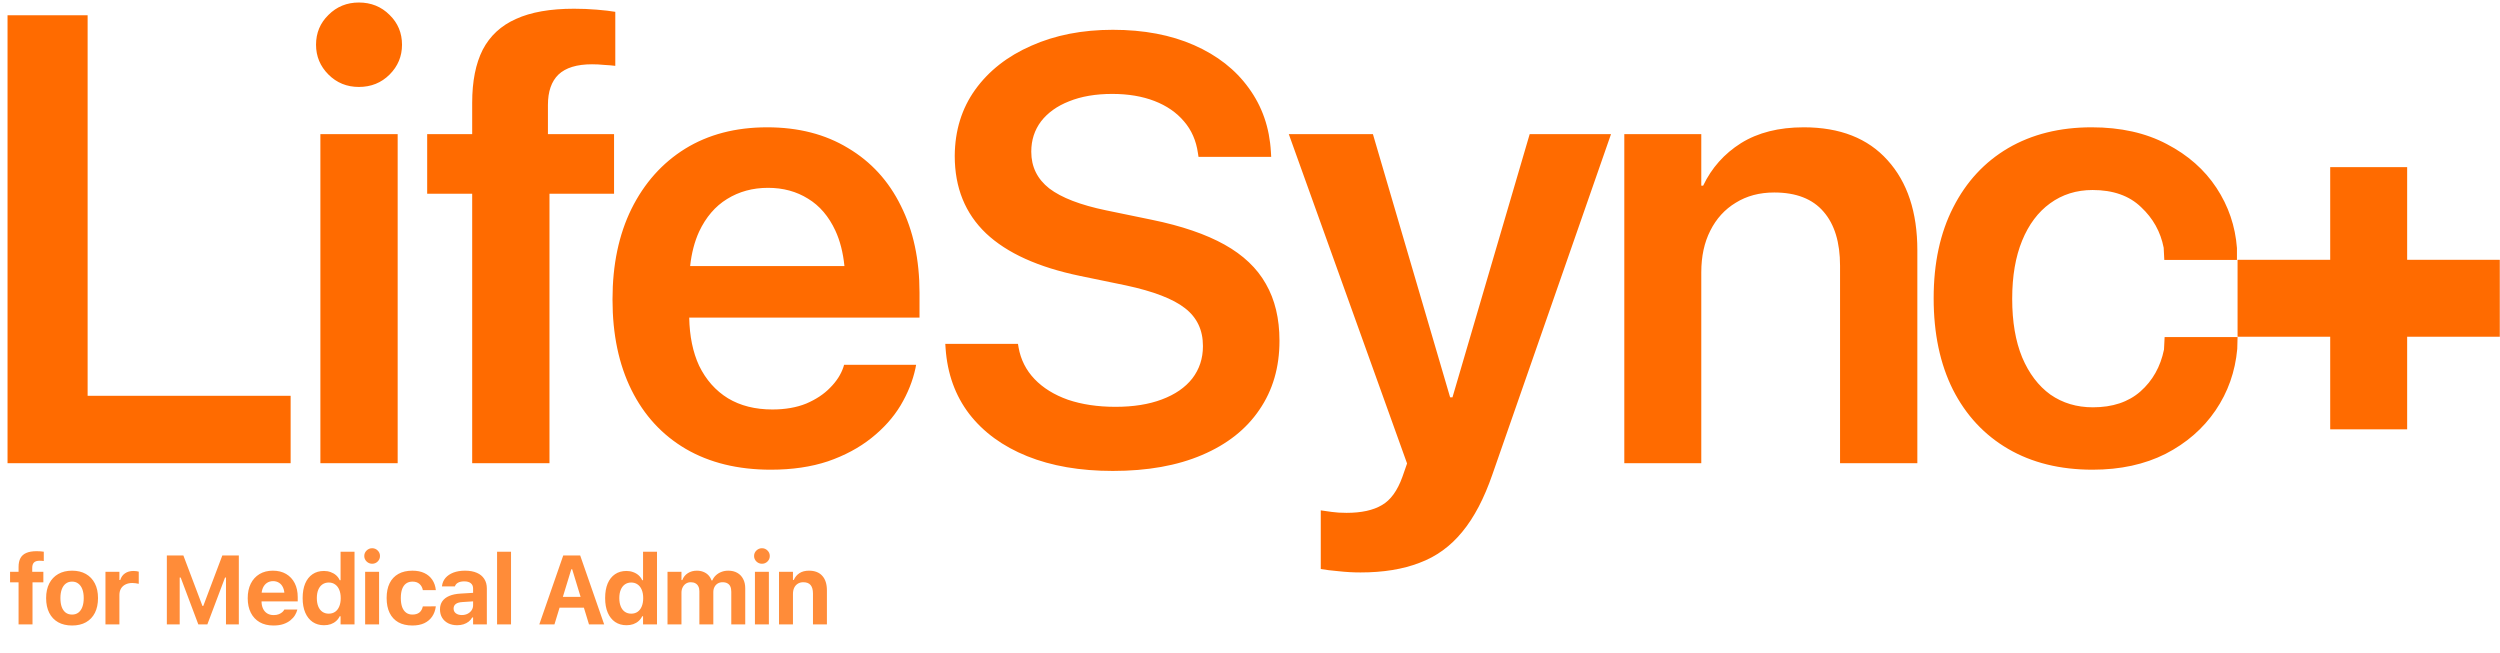<svg width="222" height="58" viewBox="0 0 222 58" fill="none" xmlns="http://www.w3.org/2000/svg">
<path d="M1.649 55.447V51.711H0.894V50.778H1.649V50.341C1.649 50.03 1.704 49.771 1.814 49.564C1.924 49.358 2.097 49.204 2.332 49.102C2.569 48.998 2.876 48.945 3.252 48.945C3.379 48.945 3.494 48.949 3.596 48.958C3.7 48.966 3.798 48.978 3.888 48.992V49.819C3.849 49.81 3.796 49.805 3.731 49.802C3.669 49.796 3.598 49.794 3.519 49.794C3.279 49.794 3.109 49.849 3.01 49.959C2.911 50.066 2.862 50.222 2.862 50.425V50.778H3.85V51.711H2.887V55.447H1.649ZM6.4 55.545C5.922 55.545 5.51 55.449 5.165 55.257C4.82 55.062 4.556 54.783 4.372 54.421C4.188 54.056 4.096 53.621 4.096 53.115V53.106C4.096 52.603 4.19 52.17 4.376 51.808C4.563 51.446 4.827 51.168 5.17 50.973C5.515 50.775 5.925 50.676 6.4 50.676C6.875 50.676 7.283 50.773 7.625 50.968C7.97 51.163 8.236 51.444 8.423 51.808C8.61 52.17 8.703 52.603 8.703 53.106V53.115C8.703 53.621 8.611 54.056 8.427 54.421C8.243 54.783 7.979 55.062 7.634 55.257C7.292 55.449 6.88 55.545 6.4 55.545ZM6.4 54.574C6.62 54.574 6.807 54.516 6.96 54.4C7.112 54.284 7.23 54.117 7.312 53.899C7.394 53.682 7.435 53.42 7.435 53.115V53.106C7.435 52.801 7.394 52.541 7.312 52.326C7.23 52.108 7.111 51.941 6.955 51.825C6.803 51.706 6.617 51.647 6.4 51.647C6.182 51.647 5.995 51.706 5.84 51.825C5.687 51.941 5.57 52.108 5.488 52.326C5.406 52.541 5.365 52.801 5.365 53.106V53.115C5.365 53.423 5.404 53.686 5.483 53.904C5.565 54.121 5.683 54.288 5.836 54.404C5.991 54.517 6.179 54.574 6.4 54.574ZM9.365 55.447V50.778H10.603V51.503H10.68C10.756 51.248 10.896 51.052 11.1 50.913C11.303 50.772 11.556 50.701 11.859 50.701C11.944 50.701 12.026 50.707 12.105 50.718C12.187 50.73 12.259 50.744 12.321 50.761V51.842C12.228 51.819 12.133 51.803 12.037 51.791C11.944 51.777 11.849 51.77 11.753 51.77C11.518 51.77 11.315 51.814 11.142 51.901C10.97 51.986 10.837 52.108 10.743 52.266C10.65 52.425 10.603 52.614 10.603 52.835V55.447H9.365ZM14.816 55.447V49.327H16.284L17.976 53.806H18.052L19.741 49.327H21.208V55.447H20.067V51.282H19.435L20.657 49.497L18.413 55.447H17.611L15.372 49.497L16.589 51.282H15.957V55.447H14.816ZM24.279 55.545C23.807 55.545 23.4 55.447 23.058 55.252C22.718 55.054 22.457 54.775 22.273 54.413C22.089 54.051 21.997 53.619 21.997 53.119V53.115C21.997 52.62 22.088 52.19 22.269 51.825C22.453 51.46 22.711 51.178 23.045 50.977C23.381 50.776 23.776 50.676 24.228 50.676C24.684 50.676 25.077 50.773 25.408 50.968C25.738 51.163 25.993 51.436 26.171 51.787C26.349 52.138 26.438 52.549 26.438 53.021V53.407H22.617V52.631H25.845L25.263 53.365V52.869C25.263 52.589 25.22 52.355 25.132 52.169C25.047 51.982 24.928 51.842 24.776 51.749C24.626 51.653 24.45 51.605 24.25 51.605C24.052 51.605 23.875 51.654 23.719 51.753C23.567 51.849 23.445 51.992 23.355 52.181C23.267 52.368 23.223 52.597 23.223 52.869V53.369C23.223 53.632 23.267 53.857 23.355 54.044C23.442 54.23 23.567 54.373 23.728 54.472C23.889 54.571 24.081 54.62 24.305 54.62C24.486 54.62 24.64 54.593 24.767 54.54C24.894 54.486 24.996 54.424 25.073 54.353C25.152 54.28 25.205 54.213 25.234 54.154L25.246 54.128H26.4L26.392 54.171C26.355 54.318 26.288 54.472 26.192 54.633C26.096 54.791 25.963 54.94 25.794 55.078C25.627 55.217 25.418 55.33 25.166 55.418C24.917 55.503 24.622 55.545 24.279 55.545ZM28.771 55.52C28.384 55.52 28.048 55.423 27.762 55.231C27.479 55.036 27.26 54.759 27.105 54.4C26.952 54.041 26.875 53.612 26.875 53.115V53.106C26.875 52.606 26.95 52.176 27.1 51.817C27.253 51.458 27.471 51.182 27.753 50.99C28.036 50.797 28.376 50.701 28.771 50.701C28.984 50.701 29.18 50.735 29.361 50.803C29.545 50.868 29.706 50.961 29.845 51.083C29.983 51.205 30.091 51.352 30.167 51.524H30.243V48.992H31.482V55.447H30.243V54.722H30.167C30.088 54.889 29.98 55.032 29.845 55.151C29.712 55.269 29.555 55.361 29.374 55.426C29.193 55.489 28.992 55.52 28.771 55.52ZM29.191 54.493C29.412 54.493 29.601 54.438 29.76 54.328C29.918 54.217 30.04 54.059 30.125 53.853C30.212 53.646 30.256 53.402 30.256 53.119V53.11C30.256 52.822 30.212 52.576 30.125 52.372C30.04 52.166 29.917 52.008 29.756 51.897C29.597 51.784 29.409 51.728 29.191 51.728C28.977 51.728 28.788 51.784 28.627 51.897C28.469 52.008 28.347 52.166 28.262 52.372C28.178 52.576 28.135 52.821 28.135 53.106V53.115C28.135 53.4 28.178 53.646 28.262 53.853C28.347 54.059 28.469 54.217 28.627 54.328C28.786 54.438 28.974 54.493 29.191 54.493ZM32.424 55.447V50.778H33.662V55.447H32.424ZM33.047 50.061C32.858 50.061 32.694 49.994 32.555 49.861C32.417 49.726 32.347 49.563 32.347 49.374C32.347 49.181 32.417 49.019 32.555 48.886C32.694 48.75 32.858 48.682 33.047 48.682C33.24 48.682 33.404 48.75 33.539 48.886C33.675 49.019 33.743 49.181 33.743 49.374C33.743 49.563 33.675 49.726 33.539 49.861C33.404 49.994 33.24 50.061 33.047 50.061ZM36.619 55.545C36.133 55.545 35.718 55.45 35.376 55.261C35.037 55.069 34.778 54.791 34.6 54.429C34.422 54.065 34.333 53.624 34.333 53.106V53.098C34.333 52.583 34.422 52.146 34.6 51.787C34.778 51.428 35.037 51.154 35.376 50.964C35.718 50.772 36.133 50.676 36.619 50.676C37.032 50.676 37.387 50.746 37.684 50.888C37.981 51.029 38.215 51.228 38.388 51.486C38.56 51.743 38.665 52.046 38.702 52.394V52.406H37.552L37.548 52.398C37.506 52.172 37.407 51.991 37.251 51.855C37.098 51.716 36.889 51.647 36.623 51.647C36.403 51.647 36.215 51.704 36.059 51.817C35.907 51.927 35.791 52.09 35.711 52.304C35.632 52.519 35.593 52.784 35.593 53.098V53.106C35.593 53.42 35.632 53.687 35.711 53.908C35.793 54.126 35.911 54.291 36.063 54.404C36.216 54.517 36.403 54.574 36.623 54.574C36.878 54.574 37.081 54.514 37.234 54.396C37.387 54.277 37.49 54.099 37.544 53.861L37.552 53.848L38.697 53.844V53.874C38.652 54.21 38.543 54.505 38.371 54.756C38.198 55.008 37.965 55.203 37.671 55.342C37.377 55.477 37.026 55.545 36.619 55.545ZM40.594 55.52C40.3 55.52 40.037 55.463 39.805 55.35C39.576 55.234 39.396 55.071 39.266 54.862C39.136 54.65 39.071 54.403 39.071 54.12V54.111C39.071 53.831 39.14 53.591 39.279 53.39C39.42 53.19 39.625 53.033 39.894 52.919C40.165 52.804 40.495 52.734 40.882 52.712L42.621 52.606V53.361L41.069 53.462C40.803 53.477 40.605 53.533 40.475 53.632C40.345 53.731 40.28 53.865 40.28 54.035V54.044C40.28 54.222 40.348 54.362 40.483 54.464C40.619 54.565 40.795 54.616 41.01 54.616C41.202 54.616 41.373 54.578 41.523 54.502C41.673 54.425 41.791 54.322 41.879 54.192C41.967 54.059 42.011 53.911 42.011 53.747V52.258C42.011 52.054 41.943 51.899 41.807 51.791C41.674 51.681 41.48 51.626 41.226 51.626C41.002 51.626 40.82 51.664 40.679 51.74C40.54 51.814 40.447 51.92 40.399 52.059L40.39 52.075H39.245L39.249 52.037C39.283 51.763 39.386 51.524 39.559 51.32C39.734 51.117 39.969 50.959 40.263 50.845C40.56 50.732 40.903 50.676 41.294 50.676C41.706 50.676 42.057 50.739 42.346 50.867C42.634 50.991 42.853 51.172 43.003 51.41C43.156 51.644 43.232 51.927 43.232 52.258V55.447H42.011V54.828H41.934C41.855 54.972 41.749 55.097 41.616 55.202C41.486 55.303 41.333 55.383 41.158 55.439C40.985 55.493 40.797 55.52 40.594 55.52ZM44.14 55.447V48.992H45.379V55.447H44.14ZM47.89 55.447L50.015 49.327H51.105V50.548H50.732L49.235 55.447H47.89ZM49.027 53.963L49.341 53.004H52.17L52.484 53.963H49.027ZM52.302 55.447L50.809 50.548V49.327H51.521L53.65 55.447H52.302ZM55.632 55.52C55.244 55.52 54.908 55.423 54.622 55.231C54.339 55.036 54.12 54.759 53.965 54.4C53.812 54.041 53.736 53.612 53.736 53.115V53.106C53.736 52.606 53.81 52.176 53.96 51.817C54.113 51.458 54.331 51.182 54.614 50.99C54.896 50.797 55.236 50.701 55.632 50.701C55.844 50.701 56.04 50.735 56.221 50.803C56.405 50.868 56.566 50.961 56.705 51.083C56.843 51.205 56.951 51.352 57.027 51.524H57.103V48.992H58.342V55.447H57.103V54.722H57.027C56.948 54.889 56.84 55.032 56.705 55.151C56.572 55.269 56.415 55.361 56.234 55.426C56.053 55.489 55.852 55.52 55.632 55.52ZM56.051 54.493C56.272 54.493 56.462 54.438 56.62 54.328C56.778 54.217 56.9 54.059 56.985 53.853C57.072 53.646 57.116 53.402 57.116 53.119V53.11C57.116 52.822 57.072 52.576 56.985 52.372C56.9 52.166 56.777 52.008 56.616 51.897C56.457 51.784 56.269 51.728 56.051 51.728C55.837 51.728 55.648 51.784 55.487 51.897C55.329 52.008 55.207 52.166 55.123 52.372C55.038 52.576 54.995 52.821 54.995 53.106V53.115C54.995 53.4 55.038 53.646 55.123 53.853C55.207 54.059 55.329 54.217 55.487 54.328C55.646 54.438 55.834 54.493 56.051 54.493ZM59.275 55.447V50.778H60.514V51.507H60.59C60.689 51.244 60.853 51.041 61.082 50.896C61.311 50.749 61.579 50.676 61.884 50.676C62.096 50.676 62.288 50.711 62.461 50.782C62.633 50.85 62.78 50.947 62.902 51.074C63.024 51.202 63.117 51.356 63.182 51.537H63.258C63.329 51.364 63.434 51.214 63.572 51.087C63.711 50.957 63.873 50.857 64.06 50.786C64.247 50.712 64.449 50.676 64.666 50.676C64.978 50.676 65.245 50.739 65.468 50.867C65.694 50.994 65.868 51.175 65.99 51.41C66.114 51.641 66.177 51.919 66.177 52.241V55.447H64.938V52.55C64.938 52.361 64.91 52.204 64.853 52.08C64.797 51.955 64.71 51.862 64.594 51.8C64.481 51.735 64.338 51.702 64.166 51.702C63.999 51.702 63.853 51.74 63.729 51.817C63.608 51.893 63.513 51.996 63.445 52.126C63.377 52.256 63.343 52.406 63.343 52.576V55.447H62.105V52.495C62.105 52.328 62.074 52.186 62.011 52.067C61.952 51.948 61.864 51.858 61.748 51.795C61.635 51.733 61.498 51.702 61.337 51.702C61.176 51.702 61.033 51.743 60.908 51.825C60.787 51.904 60.691 52.015 60.62 52.156C60.549 52.295 60.514 52.453 60.514 52.631V55.447H59.275ZM67.038 55.447V50.778H68.276V55.447H67.038ZM67.661 50.061C67.472 50.061 67.308 49.994 67.169 49.861C67.031 49.726 66.962 49.563 66.962 49.374C66.962 49.181 67.031 49.019 67.169 48.886C67.308 48.75 67.472 48.682 67.661 48.682C67.854 48.682 68.018 48.75 68.153 48.886C68.289 49.019 68.357 49.181 68.357 49.374C68.357 49.563 68.289 49.726 68.153 49.861C68.018 49.994 67.854 50.061 67.661 50.061ZM69.176 55.447V50.778H70.415V51.499H70.491C70.598 51.244 70.765 51.043 70.991 50.896C71.218 50.749 71.498 50.676 71.831 50.676C72.352 50.676 72.747 50.828 73.019 51.134C73.293 51.436 73.43 51.868 73.43 52.428V55.447H72.192V52.707C72.192 52.377 72.123 52.126 71.984 51.957C71.845 51.787 71.629 51.702 71.335 51.702C71.145 51.702 70.981 51.746 70.843 51.834C70.707 51.919 70.601 52.039 70.525 52.194C70.451 52.35 70.415 52.533 70.415 52.746V55.447H69.176Z" fill="#FF8C39"/>
<path fill-rule="evenodd" clip-rule="evenodd" d="M28.45 41.13V11.911H35.313V41.13H28.45ZM31.868 7.721C30.802 7.721 29.901 7.354 29.166 6.619C28.431 5.883 28.064 5.001 28.064 3.972C28.064 2.925 28.431 2.043 29.166 1.326C29.901 0.591 30.802 0.223 31.868 0.223C32.952 0.223 33.862 0.591 34.597 1.326C35.332 2.043 35.699 2.925 35.699 3.972C35.699 5.001 35.332 5.883 34.597 6.619C33.862 7.354 32.952 7.721 31.868 7.721ZM0.669 41.13V1.354H7.781V35.149H25.808V41.13H0.669ZM41.93 17.204V41.13H48.794V17.204H54.528V11.911H48.656V9.32C48.656 8.125 48.968 7.225 49.593 6.619C50.236 6.012 51.229 5.709 52.57 5.709C52.938 5.709 53.296 5.727 53.645 5.764C54.013 5.782 54.344 5.81 54.638 5.847V1.05C54.215 0.977 53.664 0.913 52.984 0.857C52.322 0.802 51.651 0.775 50.971 0.775C48.858 0.775 47.14 1.078 45.817 1.684C44.494 2.272 43.511 3.182 42.867 4.413C42.242 5.645 41.93 7.216 41.93 9.127V11.911H37.933V17.204H41.93ZM68.449 41.709C65.527 41.709 63.01 41.093 60.896 39.862C58.801 38.631 57.193 36.885 56.072 34.625C54.951 32.364 54.391 29.691 54.391 26.603V26.576C54.391 23.507 54.951 20.833 56.072 18.554C57.212 16.257 58.801 14.475 60.841 13.207C62.899 11.939 65.325 11.305 68.118 11.305C70.893 11.305 73.291 11.92 75.313 13.152C77.353 14.364 78.915 16.073 79.999 18.279C81.102 20.484 81.653 23.057 81.653 25.997V28.202H61.202C61.234 29.855 61.527 31.279 62.081 32.475C62.688 33.724 63.542 34.689 64.645 35.369C65.748 36.031 67.062 36.361 68.587 36.361C69.726 36.361 70.728 36.187 71.591 35.838C72.455 35.47 73.163 35.002 73.714 34.432C74.284 33.862 74.679 33.247 74.899 32.585L74.954 32.392H81.35L81.294 32.695C81.055 33.816 80.615 34.919 79.971 36.003C79.328 37.069 78.464 38.034 77.38 38.897C76.296 39.761 75.01 40.45 73.521 40.965C72.032 41.461 70.342 41.709 68.449 41.709ZM62.081 20.567C61.675 21.455 61.409 22.475 61.284 23.626H74.986C74.863 22.421 74.595 21.373 74.183 20.484C73.594 19.216 72.786 18.269 71.757 17.645C70.728 17.001 69.542 16.68 68.201 16.68C66.841 16.68 65.628 17.011 64.562 17.672C63.515 18.315 62.688 19.28 62.081 20.567ZM118.856 50.723C119.499 50.796 120.151 50.833 120.813 50.833C122.834 50.833 124.58 50.548 126.05 49.979C127.539 49.427 128.807 48.508 129.854 47.222C130.902 45.954 131.793 44.254 132.528 42.123L143.058 11.911H135.836L128.979 35.286H128.772L121.915 11.911H114.445L124.948 41.158L124.534 42.343C124.093 43.574 123.487 44.41 122.715 44.852C121.943 45.311 120.895 45.541 119.572 45.541C119.076 45.541 118.635 45.513 118.249 45.458L117.284 45.32V50.53C117.707 50.603 118.231 50.668 118.856 50.723ZM144.238 41.13V11.911H151.074V16.487H151.24C151.993 14.906 153.114 13.648 154.603 12.71C156.11 11.773 157.966 11.305 160.171 11.305C163.387 11.305 165.868 12.279 167.613 14.226C169.378 16.174 170.26 18.839 170.26 22.221V41.13H163.396V23.599C163.396 21.522 162.909 19.923 161.935 18.802C160.961 17.663 159.5 17.093 157.552 17.093C156.247 17.093 155.108 17.396 154.134 18.003C153.16 18.591 152.407 19.418 151.874 20.484C151.341 21.531 151.074 22.763 151.074 24.178V41.13H144.238ZM178.325 39.862C180.438 41.093 182.938 41.709 185.823 41.709C188.285 41.709 190.445 41.24 192.301 40.303C194.157 39.348 195.636 38.061 196.739 36.444C197.841 34.827 198.484 33.008 198.668 30.986L198.696 29.933H192.218L192.163 31.041C191.85 32.567 191.152 33.807 190.068 34.763C189.002 35.7 187.596 36.169 185.85 36.169C184.417 36.169 183.158 35.792 182.074 35.038C181.008 34.267 180.172 33.164 179.566 31.73C178.977 30.297 178.683 28.57 178.683 26.548V26.521C178.683 24.518 178.977 22.799 179.566 21.366C180.154 19.933 180.981 18.83 182.046 18.058C183.131 17.268 184.389 16.873 185.823 16.873C187.642 16.873 189.076 17.378 190.123 18.389C191.189 19.381 191.86 20.585 192.135 22L192.19 23.081H198.641V22.027C198.494 20.08 197.887 18.297 196.821 16.68C195.756 15.063 194.285 13.767 192.411 12.793C190.536 11.801 188.313 11.305 185.74 11.305C182.91 11.305 180.438 11.92 178.325 13.152C176.23 14.383 174.604 16.138 173.446 18.416C172.288 20.677 171.709 23.36 171.709 26.465V26.493C171.709 29.617 172.279 32.319 173.418 34.597C174.576 36.876 176.212 38.631 178.325 39.862ZM91.21 40.508C93.379 41.382 95.915 41.819 98.819 41.819C101.897 41.819 104.539 41.347 106.743 40.403C108.964 39.458 110.661 38.12 111.833 36.388C113.022 34.656 113.617 32.619 113.617 30.275V30.248C113.617 28.289 113.215 26.61 112.41 25.211C111.623 23.811 110.398 22.648 108.737 21.721C107.075 20.794 104.923 20.059 102.282 19.517L98.215 18.677C95.941 18.205 94.262 17.558 93.178 16.736C92.111 15.896 91.577 14.812 91.577 13.482V13.456C91.577 12.442 91.866 11.55 92.443 10.78C93.038 10.01 93.868 9.415 94.936 8.996C96.02 8.558 97.297 8.34 98.766 8.34C100.183 8.34 101.434 8.55 102.518 8.969C103.603 9.389 104.477 9.993 105.142 10.78C105.807 11.55 106.218 12.485 106.375 13.587L106.428 13.928H112.882L112.856 13.482C112.734 11.331 112.078 9.442 110.888 7.815C109.716 6.188 108.098 4.92 106.034 4.01C103.97 3.101 101.565 2.646 98.819 2.646C96.108 2.646 93.694 3.118 91.577 4.063C89.46 4.99 87.799 6.293 86.592 7.972C85.402 9.634 84.799 11.585 84.781 13.823V13.85C84.781 16.666 85.709 18.957 87.563 20.724C89.417 22.473 92.198 23.733 95.906 24.502L99.973 25.342C102.422 25.867 104.171 26.54 105.221 27.362C106.288 28.184 106.821 29.304 106.821 30.721V30.747C106.821 31.831 106.506 32.785 105.877 33.607C105.247 34.411 104.346 35.032 103.174 35.47C102.02 35.907 100.647 36.126 99.055 36.126C97.481 36.126 96.073 35.916 94.831 35.496C93.606 35.059 92.618 34.447 91.866 33.659C91.114 32.872 90.641 31.936 90.449 30.852L90.396 30.537H83.942L83.968 30.931C84.125 33.187 84.825 35.129 86.067 36.755C87.326 38.382 89.041 39.633 91.21 40.508ZM206.922 29.902H198.696V23.068H206.922V14.843H213.755V23.068H221.981V29.902H213.755V38.127L206.922 38.127V29.902Z" fill="#FF6B00"/>
</svg>
